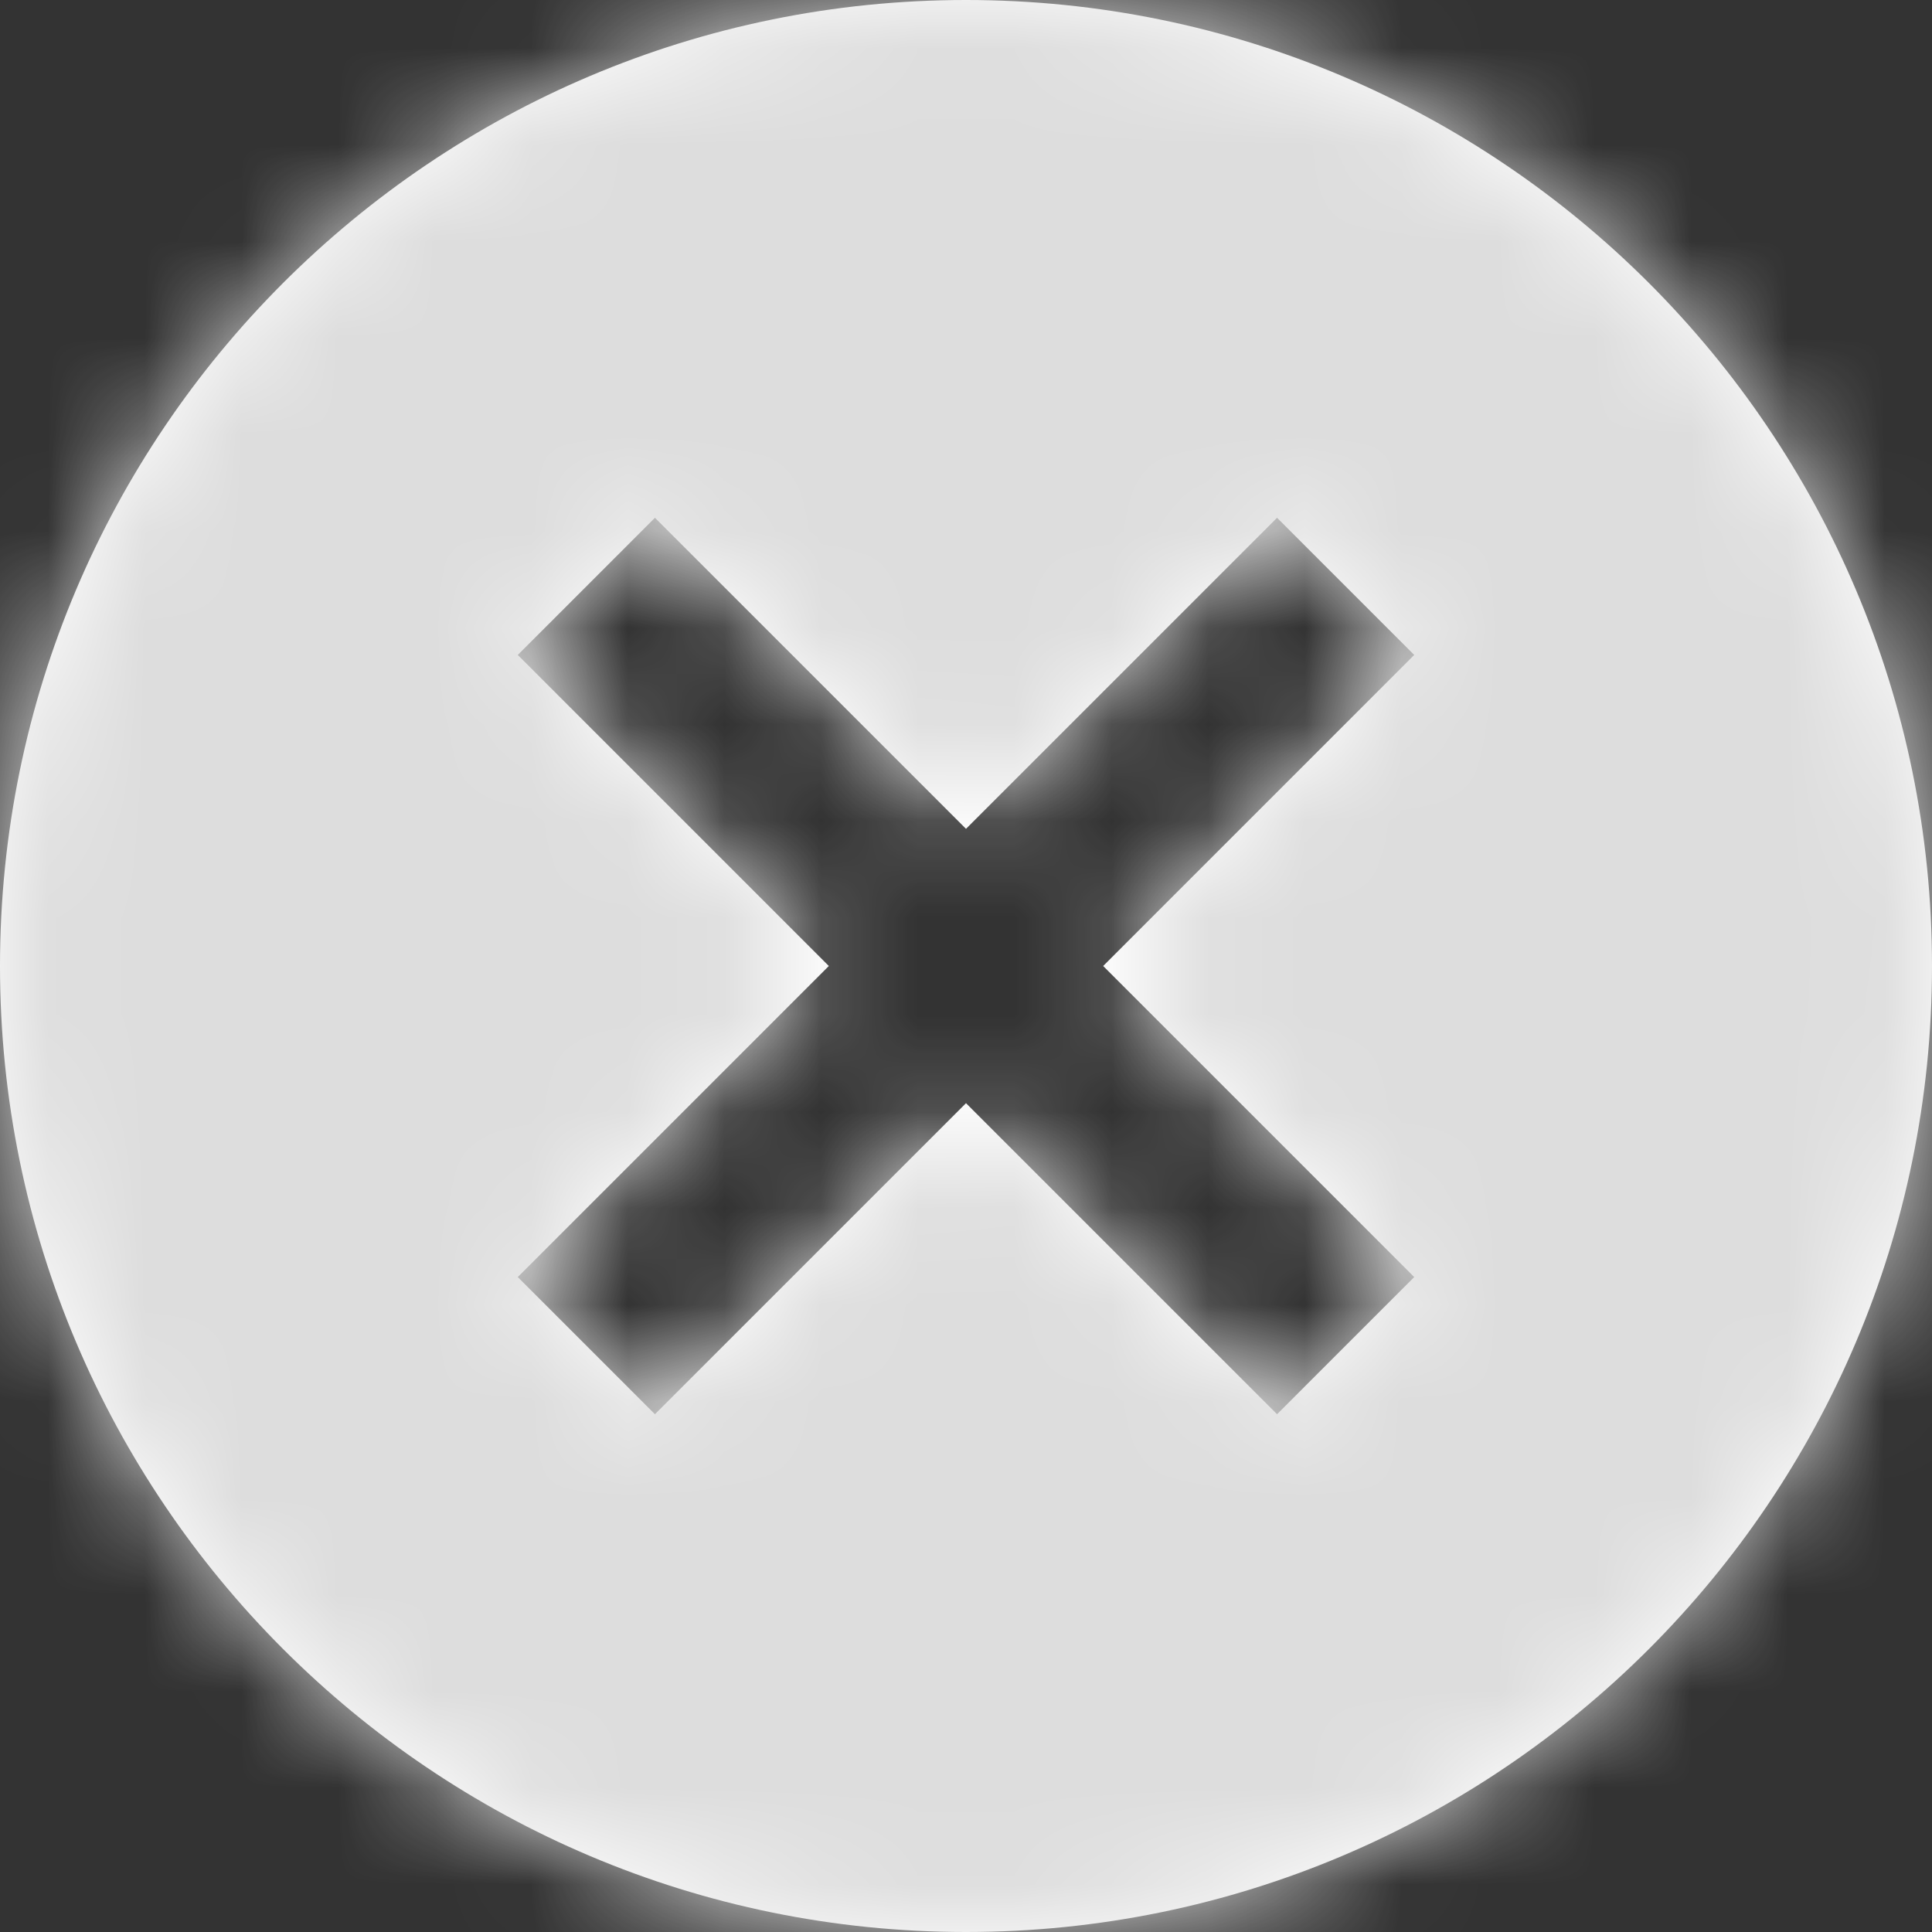 <svg width="20px" height="20px" viewBox="0 0 20 20" version="1.1" xmlns="http://www.w3.org/2000/svg" xmlns:xlink="http://www.w3.org/1999/xlink">
    <rect x="0" y="0" width="20" height="20" fill="#333333" stroke="none"/>
    <!-- Generator: Sketch 51.2 (57519) - http://www.bohemiancoding.com/sketch -->
    <desc>Created with Sketch.</desc>
    <defs>
        <path d="M13.22,14.64 L10,11.42 L6.78,14.64 L5.36,13.22 L8.58,10 L5.36,6.78 L6.78,5.36 L10,8.58 L13.22,5.36 L14.64,6.78 L11.42,10 L14.64,13.22 L13.22,14.64 Z M20,10 C20,4.48 15.52,0 10,0 C4.48,0 0,4.48 0,10 C0,15.52 4.48,20 10,20 C15.52,20 20,15.52 20,10 L20,10 Z" id="path-1"></path>
    </defs>
    <g id="Symbols" stroke="none" stroke-width="1" fill='#DDDDDD' fill-rule="evenodd">
        <g id="Card-Large" transform="translate(-344, -9)">
            <g id="Cancel-Icon" transform="translate(339, 4)">
                <g id="Icon-Color" transform="translate(5, 5)">
                    <mask id="mask-2" fill="white">
                        <use xlink:href="#path-1"></use>
                    </mask>
                    <use id="Mask" fill="#FFFFFF" xlink:href="#path-1"></use>
                    <g id="Color-Grey-2" mask="url(#mask-2)" fill="#DDDDDD" fill-rule="nonzero">
                        <g transform="translate(-5, -5)" id="Rectangle-Copy">
                            <rect x="0" y="0" width="30" height="30"></rect>
                        </g>
                    </g>
                </g>
            </g>
        </g>
    </g>
</svg>
